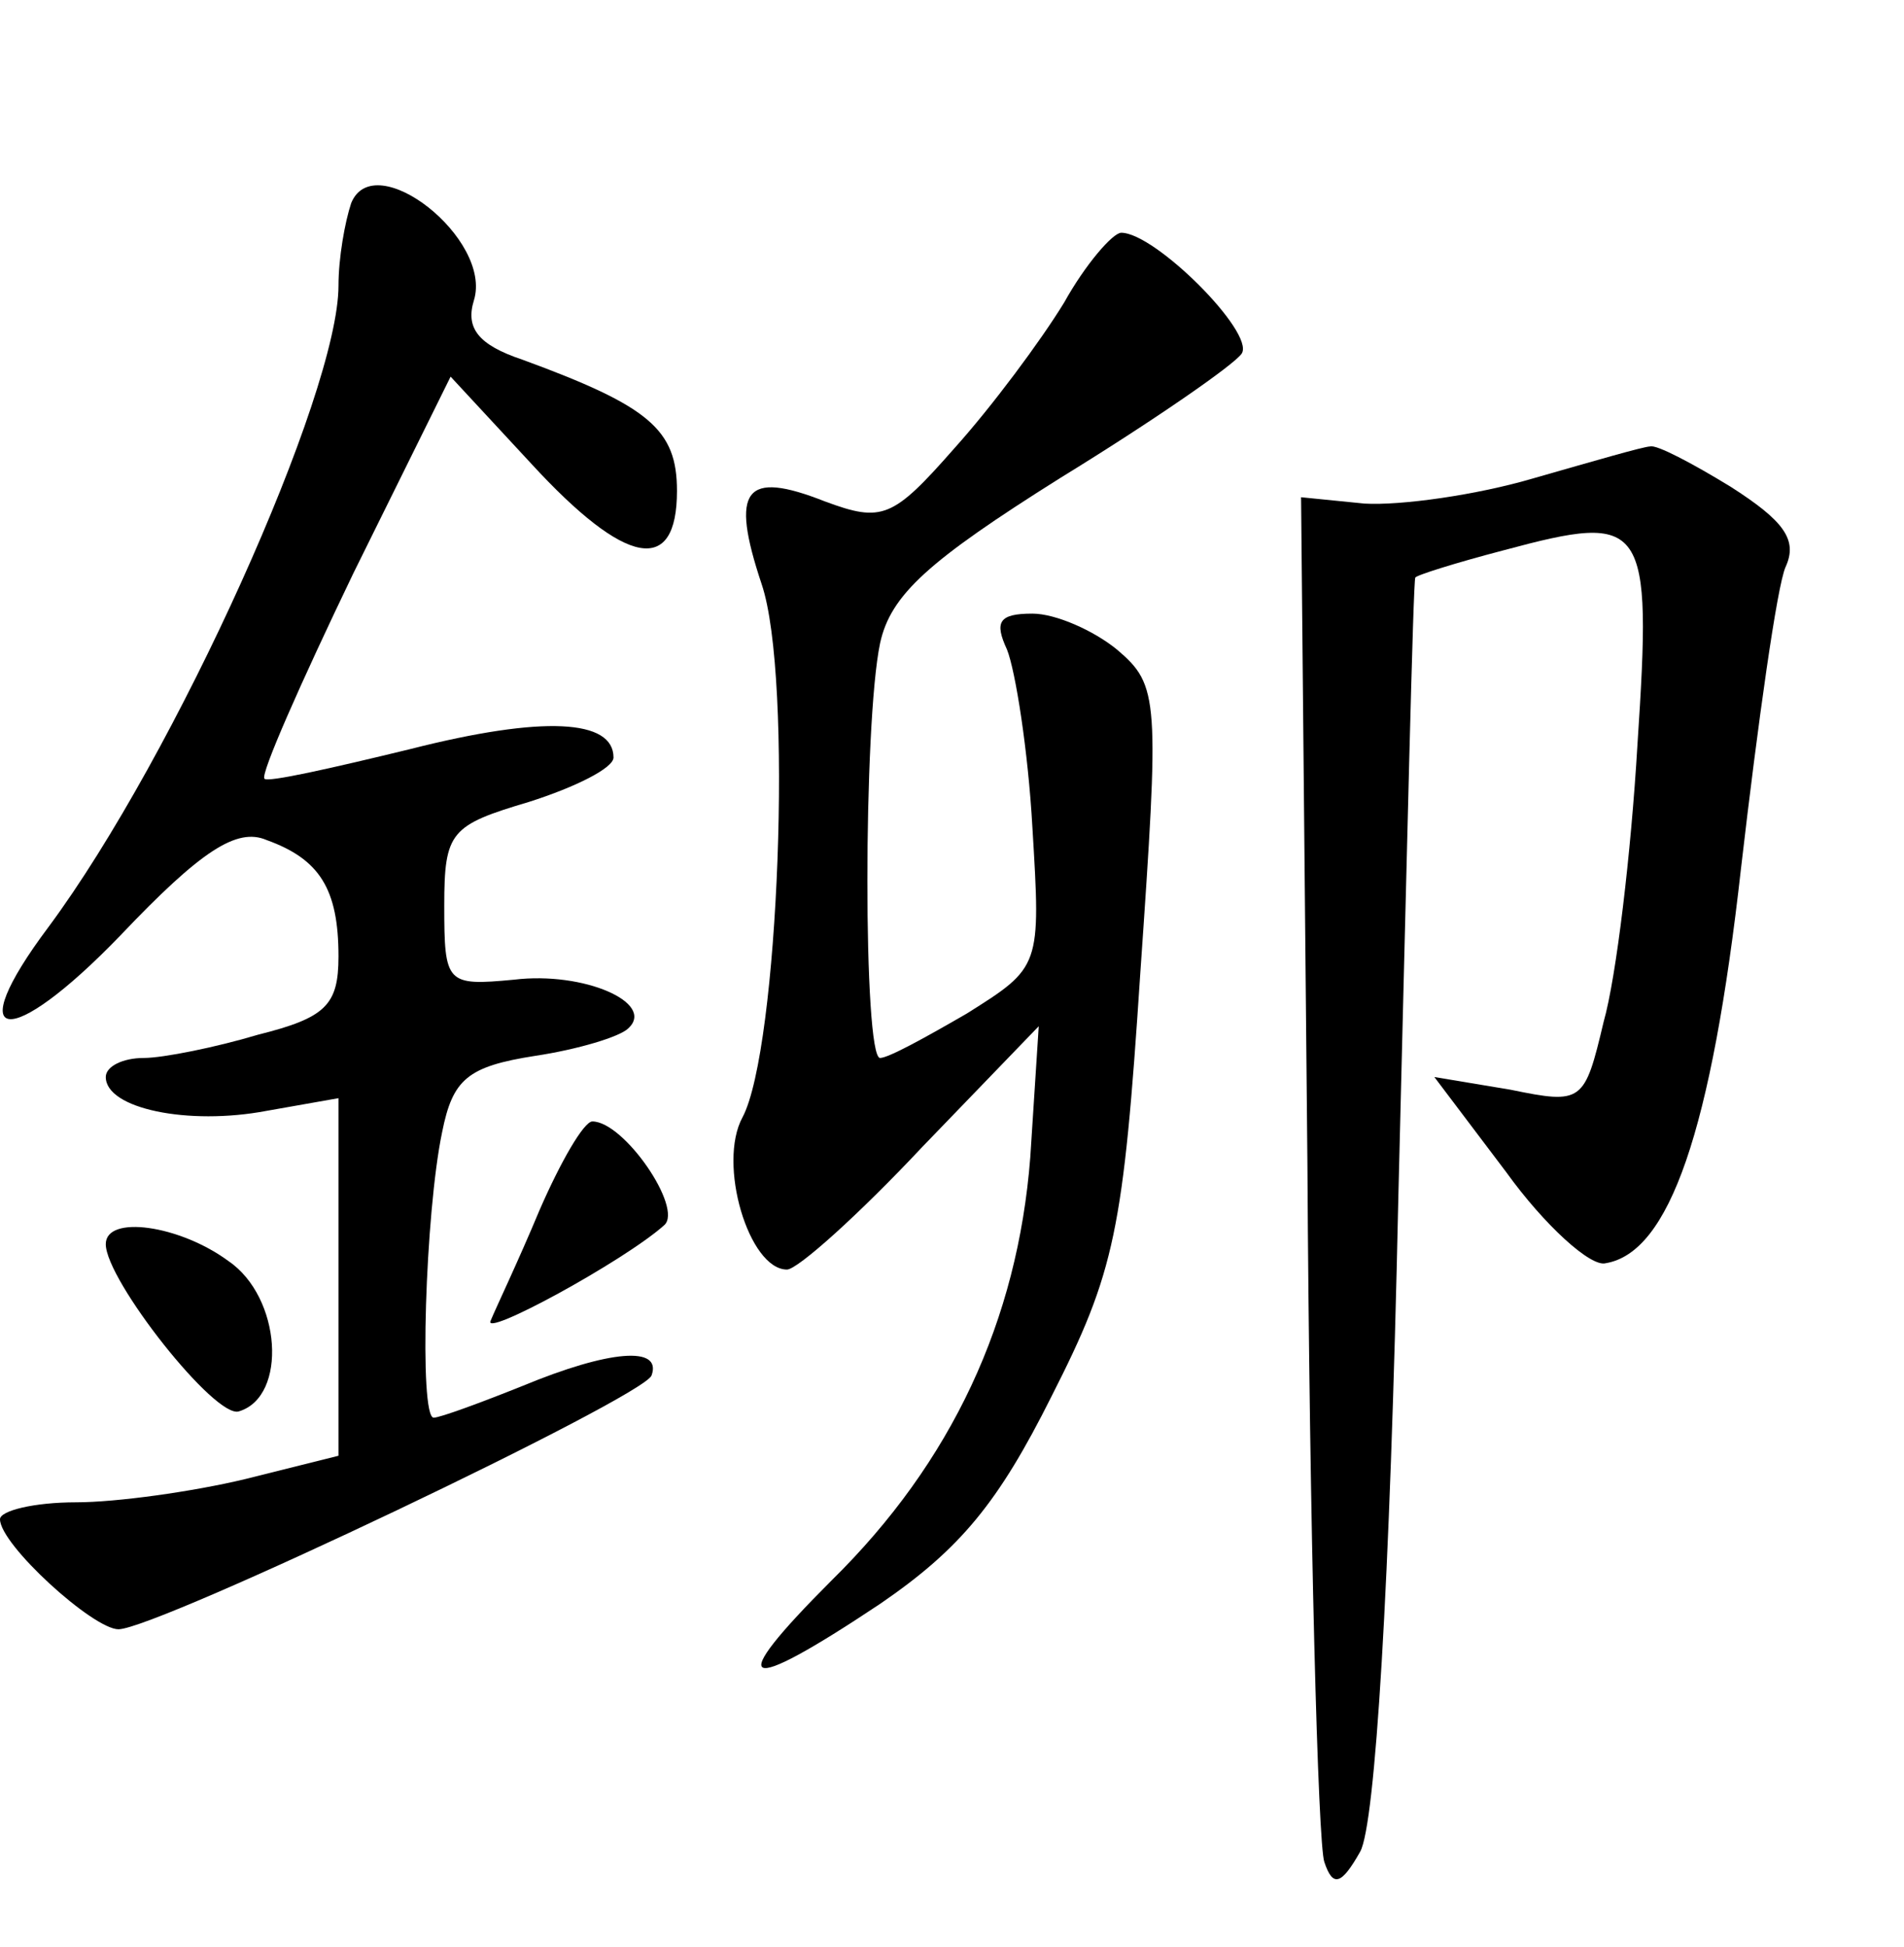 <?xml version="1.0" standalone="no"?>
<!DOCTYPE svg PUBLIC "-//W3C//DTD SVG 20010904//EN"
 "http://www.w3.org/TR/2001/REC-SVG-20010904/DTD/svg10.dtd">
<svg version="1.0" xmlns="http://www.w3.org/2000/svg"
 width="90pt" height="92pt" viewBox="0 0 90 92"
 preserveAspectRatio="xMidYMid meet">
<g transform="translate(0,92) scale(0.1,-0.1)"
fill="#000000" stroke="none">
<path d="M166 824 c-3 -9 -6 -26 -6 -39 0 -51 -77 -222 -137 -303 -42 -56 -19
-59 34 -4 38 40 55 51 69 45 25 -9 34 -23 34 -55 0 -23 -6 -29 -38 -37 -20 -6
-45 -11 -54 -11 -10 0 -18 -4 -18 -9 0 -15 39 -23 76 -16 l34 6 0 -84 0 -85
-44 -11 c-25 -6 -61 -11 -80 -11 -20 0 -36 -4 -36 -8 0 -12 44 -52 56 -52 18
0 249 110 252 120 5 14 -20 12 -61 -5 -20 -8 -39 -15 -42 -15 -7 0 -4 97 4
135 5 25 12 31 44 36 20 3 40 9 44 13 13 12 -21 27 -54 23 -32 -3 -33 -2 -33
35 0 35 3 38 40 49 22 7 40 16 40 21 0 18 -33 20 -96 4 -37 -9 -68 -16 -69
-14 -2 2 17 45 42 97 l46 93 38 -41 c45 -49 69 -53 69 -13 0 29 -13 40 -73 62
-21 7 -27 15 -23 28 9 29 -47 73 -58 46z"/>
<path d="M503 777 c-11 -18 -34 -49 -52 -69 -29 -33 -34 -35 -61 -25 -38 15
-45 6 -30 -39 15 -44 8 -220 -9 -252 -12 -22 3 -72 21 -72 5 0 34 26 64 58
l55 57 -4 -62 c-6 -77 -37 -144 -94 -200 -51 -51 -43 -55 23 -11 38 26 56 48
81 98 30 59 34 78 42 200 9 130 9 136 -11 153 -11 9 -29 17 -40 17 -16 0 -18
-4 -12 -17 4 -10 10 -48 12 -84 4 -66 4 -66 -31 -88 -19 -11 -37 -21 -41 -21
-8 0 -8 158 0 196 5 23 23 39 85 78 44 27 83 54 86 59 6 10 -41 57 -57 57 -4
0 -17 -15 -27 -33z"/>
<path d="M725 694 c-27 -8 -63 -13 -80 -12 l-30 3 3 -315 c1 -173 5 -322 8
-330 4 -12 8 -11 17 5 7 13 14 123 18 310 4 160 7 291 8 292 0 1 19 7 42 13
67 18 70 14 63 -92 -3 -51 -10 -110 -16 -131 -9 -38 -10 -39 -44 -32 l-36 6
34 -45 c18 -25 40 -45 47 -43 30 5 50 62 64 187 8 69 17 133 21 142 6 13 -1
22 -26 38 -18 11 -35 20 -38 19 -3 0 -27 -7 -55 -15z"/>
<path d="M255 348 c-10 -24 -21 -47 -23 -52 -5 -9 63 28 82 45 9 8 -19 49 -34
49 -4 0 -15 -19 -25 -42z"/>
<path d="M50 332 c0 -17 52 -83 63 -79 23 7 20 54 -5 71 -23 17 -58 22 -58 8z"/>
</g>
</svg>

